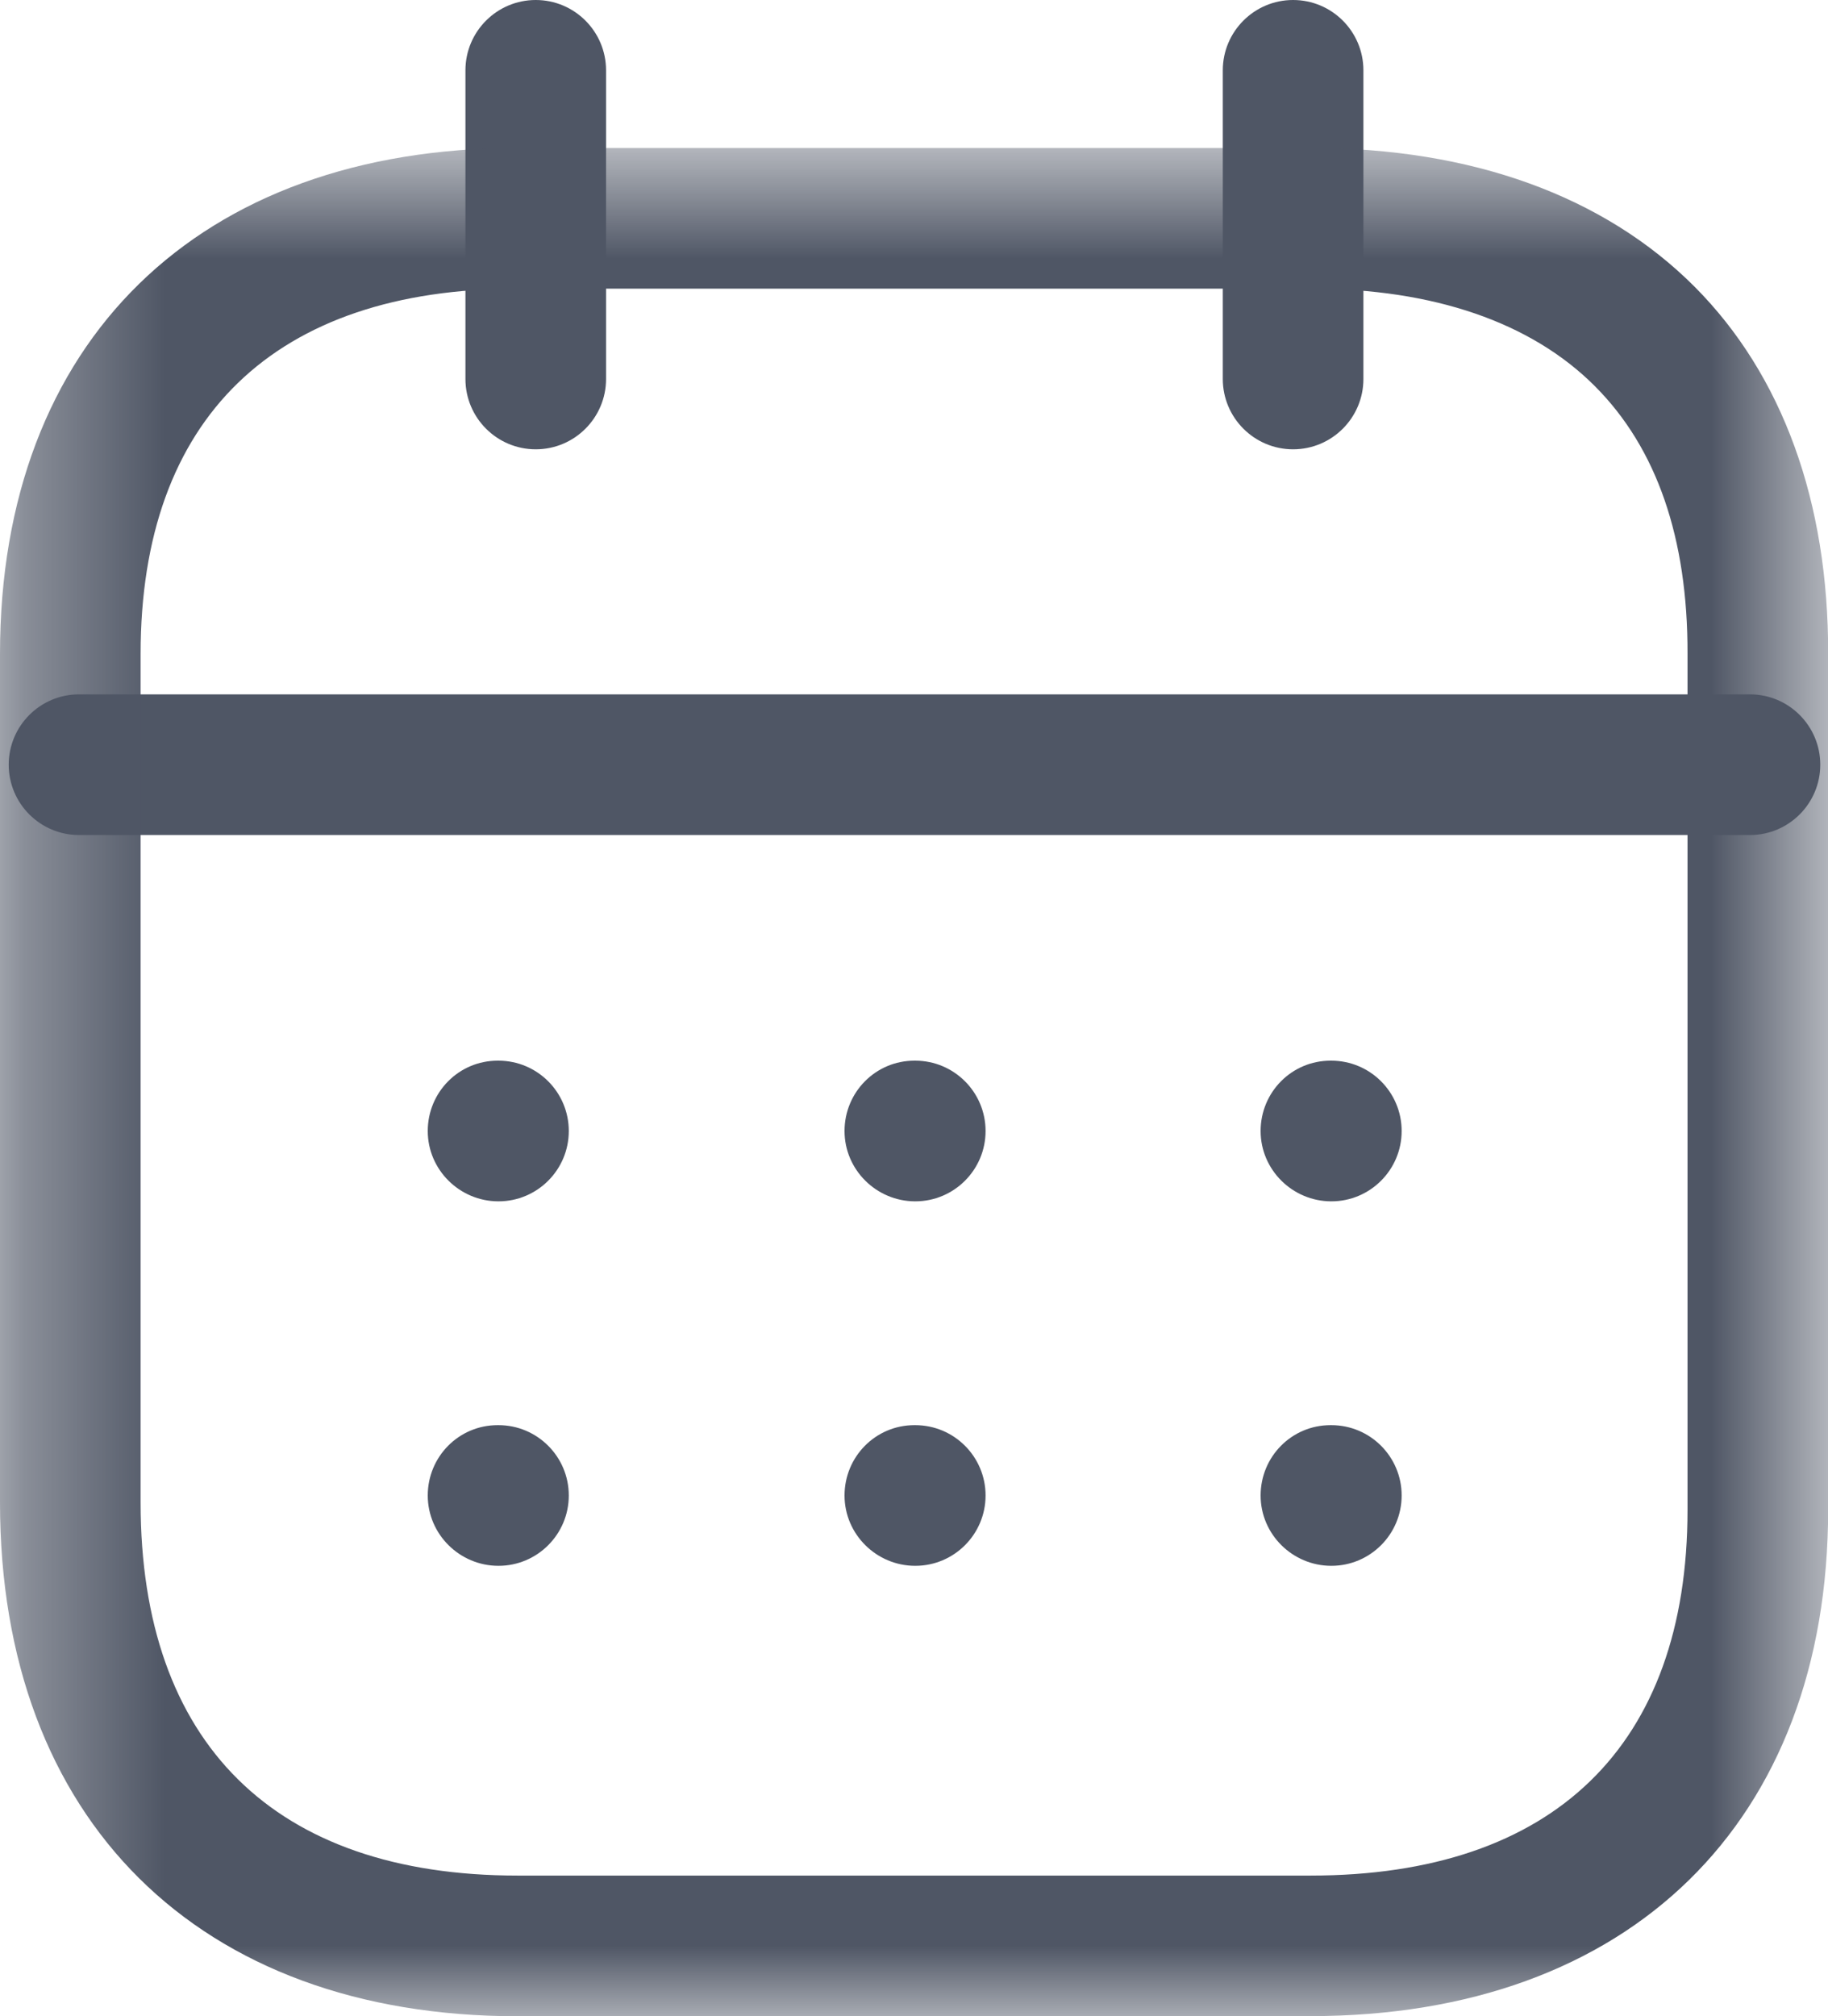 <?xml version="1.0" encoding="UTF-8" standalone="no"?>
<svg
   width="13"
   height="14.333"
   viewBox="0 0 13 14.333"
   fill="none"
   version="1.1"
   id="svg11"
   sodipodi:docname="Calendarcalendar-icon.svg"
   xmlns:inkscape="http://www.inkscape.org/namespaces/inkscape"
   xmlns:sodipodi="http://sodipodi.sourceforge.net/DTD/sodipodi-0.dtd"
   xmlns="http://www.w3.org/2000/svg"
   xmlns:svg="http://www.w3.org/2000/svg">
  <defs
     id="defs11" />
  <sodipodi:namedview
     id="namedview11"
     pagecolor="#ffffff"
     bordercolor="#000000"
     borderopacity="0.25"
     inkscape:showpageshadow="2"
     inkscape:pageopacity="0.0"
     inkscape:pagecheckerboard="0"
     inkscape:deskcolor="#d1d1d1" />
  <path
     fill-rule="evenodd"
     clip-rule="evenodd"
     d="M 12.444,5.936 H 0.562 c -0.276,0 -0.5,-0.224 -0.5,-0.5 0,-0.276 0.224,-0.5 0.5,-0.5 h 11.883 c 0.276,0 0.5,0.224 0.5,0.5 0,0.276 -0.224,0.5 -0.5,0.5 z"
     fill="#4f5665"
     id="path1" />
  <path
     fill-rule="evenodd"
     clip-rule="evenodd"
     d="m 9.468,8.54 c -0.276,0 -0.503,-0.224 -0.503,-0.5 0,-0.276 0.221,-0.5 0.497,-0.5 h 0.006 c 0.276,0 0.5,0.224 0.5,0.5 0,0.276 -0.224,0.5 -0.5,0.5 z"
     fill="#4f5665"
     id="path2" />
  <path
     fill-rule="evenodd"
     clip-rule="evenodd"
     d="m 6.509,8.54 c -0.276,0 -0.503,-0.224 -0.503,-0.5 0,-0.276 0.221,-0.5 0.497,-0.5 h 0.006 c 0.276,0 0.5,0.224 0.5,0.5 0,0.276 -0.224,0.5 -0.5,0.5 z"
     fill="#4f5665"
     id="path3" />
  <path
     fill-rule="evenodd"
     clip-rule="evenodd"
     d="m 3.545,8.54 c -0.276,0 -0.503,-0.224 -0.503,-0.5 0,-0.276 0.221,-0.5 0.497,-0.5 h 0.006 c 0.276,0 0.5,0.224 0.5,0.5 0,0.276 -0.224,0.5 -0.5,0.5 z"
     fill="#4f5665"
     id="path4" />
  <path
     fill-rule="evenodd"
     clip-rule="evenodd"
     d="m 9.468,11.131 c -0.276,0 -0.503,-0.224 -0.503,-0.5 0,-0.276 0.221,-0.5 0.497,-0.5 h 0.006 c 0.276,0 0.5,0.224 0.5,0.5 0,0.276 -0.224,0.5 -0.5,0.5 z"
     fill="#4f5665"
     id="path5" />
  <path
     fill-rule="evenodd"
     clip-rule="evenodd"
     d="m 6.509,11.131 c -0.276,0 -0.503,-0.224 -0.503,-0.5 0,-0.276 0.221,-0.5 0.497,-0.5 h 0.006 c 0.276,0 0.5,0.224 0.5,0.5 0,0.276 -0.224,0.5 -0.5,0.5 z"
     fill="#4f5665"
     id="path6" />
  <path
     fill-rule="evenodd"
     clip-rule="evenodd"
     d="m 3.545,11.131 c -0.276,0 -0.503,-0.224 -0.503,-0.5 0,-0.276 0.221,-0.5 0.497,-0.5 h 0.006 c 0.276,0 0.5,0.224 0.5,0.5 0,0.276 -0.224,0.5 -0.5,0.5 z"
     fill="#4f5665"
     id="path7" />
  <path
     fill-rule="evenodd"
     clip-rule="evenodd"
     d="m 9.196,3.194 c -0.276,0 -0.5,-0.224 -0.5,-0.5 V 0.5 c 0,-0.276 0.224,-0.5 0.5,-0.5 0.276,0 0.5,0.224 0.5,0.5 V 2.694 c 0,0.276 -0.224,0.5 -0.5,0.5 z"
     fill="#4f5665"
     id="path8" />
  <path
     fill-rule="evenodd"
     clip-rule="evenodd"
     d="m 3.81,3.194 c -0.276,0 -0.5,-0.224 -0.5,-0.5 V 0.5 c 0,-0.276 0.224,-0.5 0.5,-0.5 0.276,0 0.5,0.224 0.5,0.5 V 2.694 c 0,0.276 -0.224,0.5 -0.5,0.5 z"
     fill="#4f5665"
     id="path9" />
  <mask
     id="mask0_3486_4"
     maskUnits="userSpaceOnUse"
     x="0"
     y="1"
     width="14"
     height="14">
    <path
       fill-rule="evenodd"
       clip-rule="evenodd"
       d="M 0.333,1.719 H 13.334 V 15 H 0.333 Z"
       fill="#ffffff"
       id="path10" />
  </mask>
  <g
     mask="url(#mask0_3486_4)"
     id="g11"
     transform="translate(-0.333,-0.667)">
    <path
       fill-rule="evenodd"
       clip-rule="evenodd"
       d="m 4.014,2.719 c -1.729,0 -2.681,0.922 -2.681,2.596 v 6.033 c 0,1.711 0.952,2.652 2.681,2.652 h 5.639 c 1.729,0 2.681,-0.924 2.681,-2.601 V 5.315 C 12.336,4.492 12.115,3.852 11.675,3.412 11.223,2.959 10.527,2.719 9.659,2.719 Z M 9.653,15 H 4.014 c -2.27,0 -3.681,-1.399 -3.681,-3.652 V 5.315 c 0,-2.219 1.411,-3.596 3.681,-3.596 h 5.645 c 1.139,0 2.081,0.341 2.725,0.986 0.625,0.627 0.953,1.529 0.95,2.611 v 6.082 c 0,2.221 -1.411,3.601 -3.681,3.601 z"
       fill="#4f5665"
       id="path11" />
  </g>
</svg>
